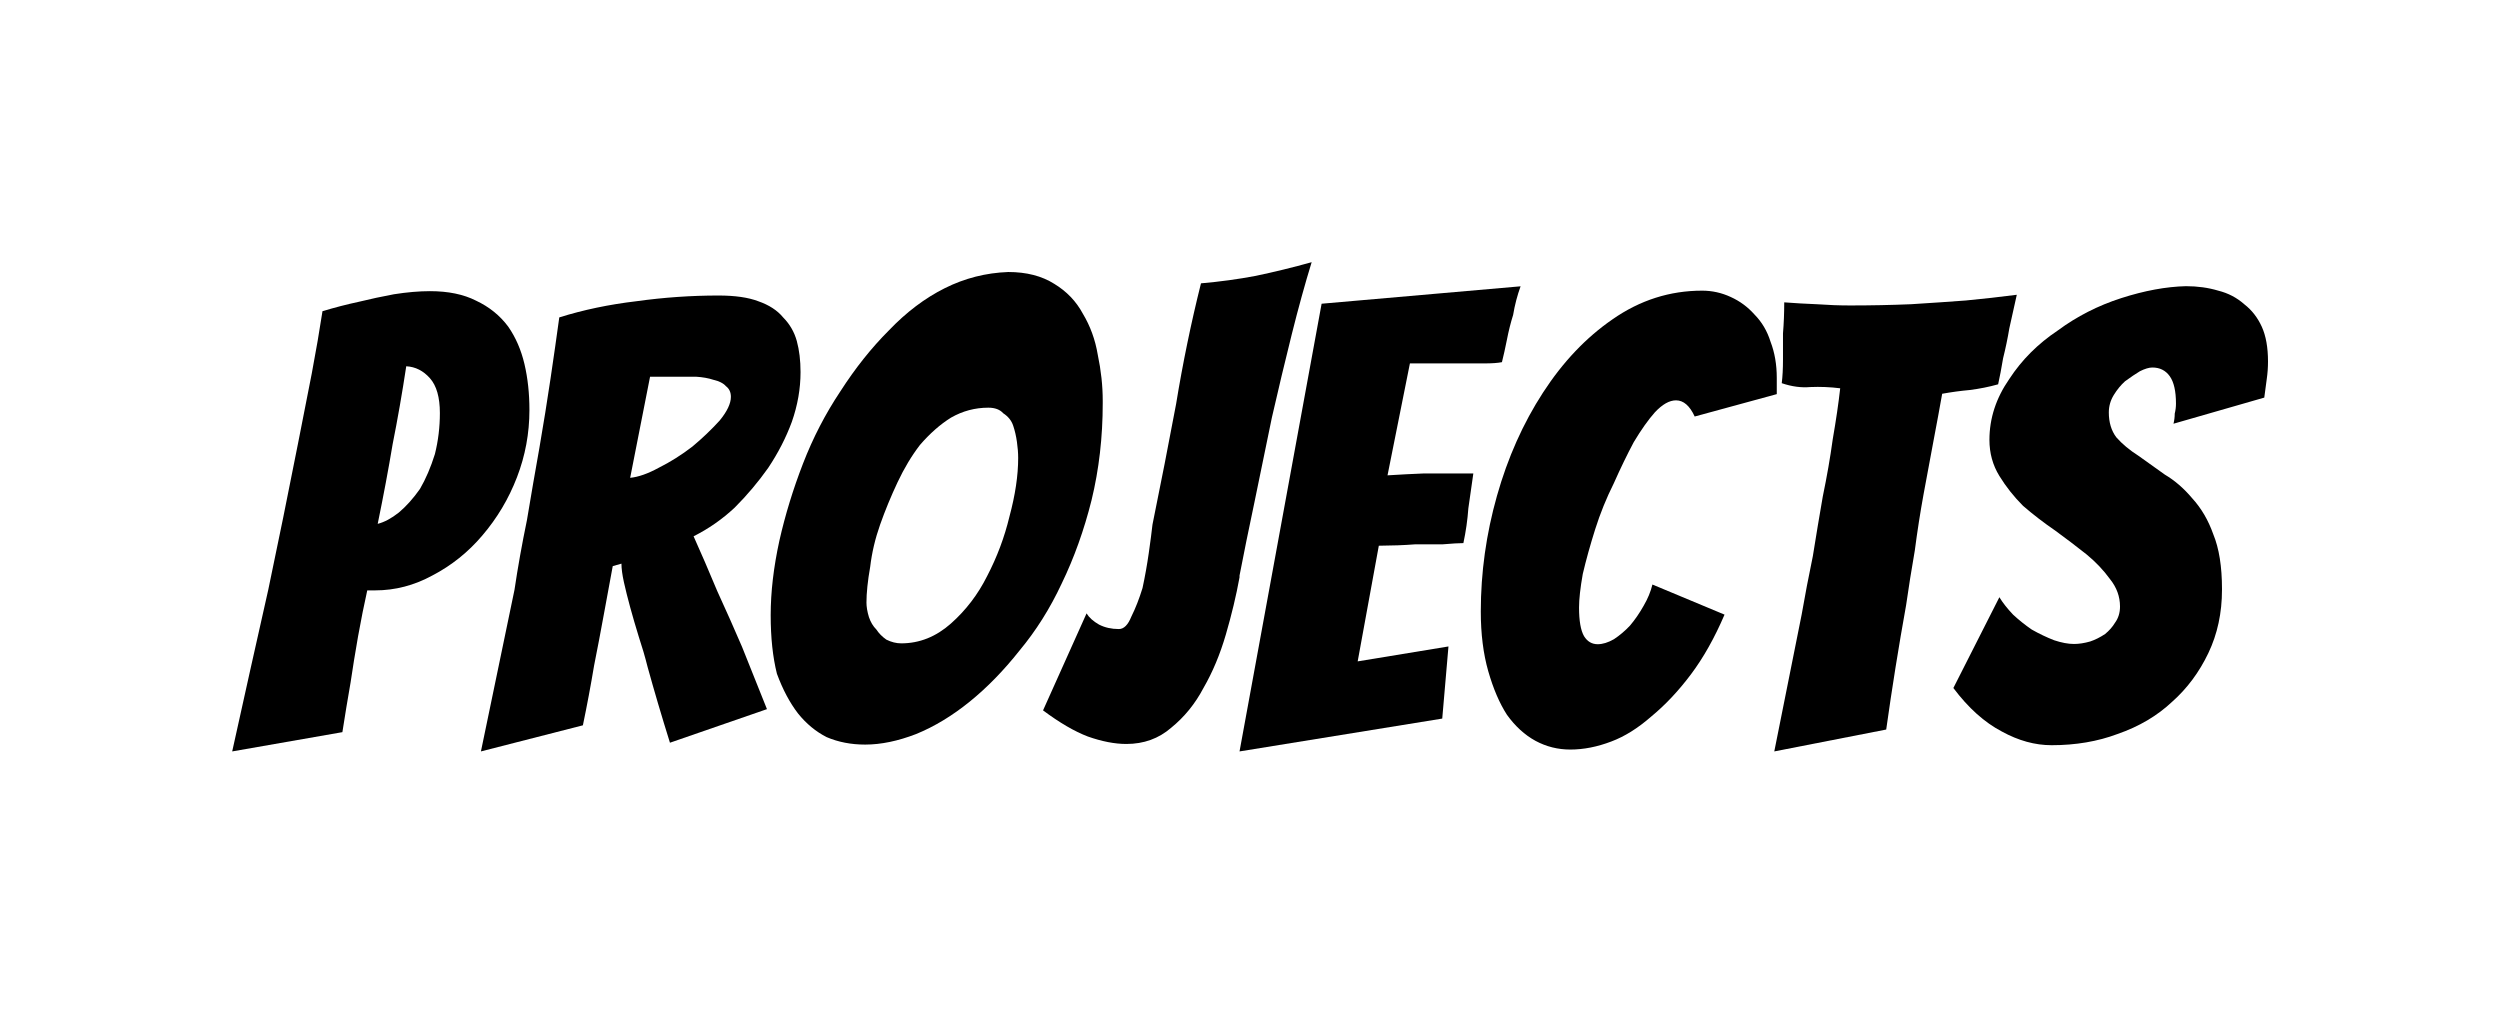 <?xml version="1.0" encoding="UTF-8" standalone="no"?>
<!-- Created with Inkscape (http://www.inkscape.org/) -->

<svg
   width="370"
   height="150"
   viewBox="0 0 97.9 39.67"
   version="1.1"
   id="svg1519"
   inkscape:version="1.1.2 (76b9e6a115, 2022-02-25)"
   sodipodi:docname="title.svg"
   xmlns:inkscape="http://www.inkscape.org/namespaces/inkscape"
   xmlns:sodipodi="http://sodipodi.sourceforge.net/DTD/sodipodi-0.dtd"
   xmlns="http://www.w3.org/2000/svg"
   xmlns:svg="http://www.w3.org/2000/svg">
  <sodipodi:namedview
     id="namedview1521"
     pagecolor="#ffffff"
     bordercolor="#111111"
     borderopacity="1"
     inkscape:pageshadow="0"
     inkscape:pageopacity="0"
     inkscape:pagecheckerboard="1"
     inkscape:document-units="px"
     showgrid="false"
     inkscape:snap-global="true"
     inkscape:zoom="1"
     inkscape:cx="289.5"
     inkscape:cy="378.5"
     inkscape:window-width="1920"
     inkscape:window-height="1052"
     inkscape:window-x="0"
     inkscape:window-y="0"
     inkscape:window-maximized="1"
     inkscape:current-layer="layer1"
     units="px"
     lock-margins="true"
     width="370in" />
  <defs
     id="defs1516" />
  <g
     inkscape:label="Layer 1"
     inkscape:groupmode="layer"
     id="layer1">
    <g
       id="projects-title"
       transform="matrix(0.487,0,0,0.487,-34.25,-13.44)"
       stroke-width="1.1"
       aria-label="Projects">
      <path
         id="projects-letter-p"
         d="m 89,88 q 1.5,-6.8 2.9,-13 0.55,-2.7 1.2,-5.8 0.6,-3 1.2,-6 0.56,-2.9 1.1,-5.6 0.51,-2.7 0.86,-5 1.5,-0.45 2.9,-0.75 1.44,-0.35 2.84,-0.61 1.6,-0.25 2.9,-0.25 2.2,0 3.7,0.76 1.6,0.75 2.6,2.1 0.9,1.3 1.3,3 0.4,1.7 0.4,3.7 0,2.8 -1,5.4 -1,2.6 -2.8,4.7 -1.7,2 -4,3.2 -2.2,1.2 -4.6,1.2 h -0.64 q -0.38,1.7 -0.74,3.7 -0.35,2 -0.6,3.7 -0.35,2 -0.66,4 z m 14,-31 q -0.5,3.3 -1.1,6.3 -0.5,3 -1.2,6.4 0.8,-0.2 1.7,-0.91 0.9,-0.76 1.7,-1.9 0.7,-1.2 1.2,-2.8 0.4,-1.6 0.4,-3.3 0,-1.9 -0.8,-2.8 -0.8,-0.9 -1.9,-0.96 z"
         className="projectsLetter" />
      <path
         id="projects-letter-r"
         d="m 109,88 q 1.4,-6.7 2.7,-13 0.4,-2.7 1,-5.6 0.5,-3 1,-5.8 0.5,-2.9 0.9,-5.6 0.4,-2.7 0.7,-4.9 2.9,-0.91 6.2,-1.3 3.3,-0.46 6.6,-0.46 2,0 3.2,0.46 1.3,0.45 2,1.3 0.8,0.81 1.1,1.9 0.3,1.1 0.3,2.5 0,2 -0.7,4 -0.7,1.9 -1.9,3.7 -1.2,1.7 -2.7,3.2 -1.5,1.4 -3.3,2.3 0.9,2 1.9,4.4 1.1,2.4 2,4.5 1,2.5 2,5 l -7.8,2.7 q -1,-3.2 -1.8,-6.1 -0.3,-1.2 -0.7,-2.4 -0.4,-1.3 -0.7,-2.4 -0.3,-1.1 -0.5,-2 -0.2,-0.91 -0.2,-1.5 l -0.7,0.2 q -0.3,1.6 -0.7,3.8 -0.4,2.2 -0.8,4.2 -0.4,2.4 -0.9,4.8 z m 12,-22 q 1,-0.1 2.3,-0.81 1.4,-0.7 2.7,-1.7 1.2,-1 2.2,-2.1 0.9,-1.1 0.9,-1.9 0,-0.56 -0.4,-0.86 -0.3,-0.35 -1,-0.51 -0.6,-0.2 -1.4,-0.25 -0.7,0 -1.5,0 -0.6,0 -1.2,0 -0.5,0 -1,0 z"
         className="projectsLetter" />
      <path
         id="projects-letter-o"
         d="m 159,60 q 0,4.1 -0.9,7.8 -0.9,3.6 -2.4,6.7 -1.4,3 -3.4,5.4 -1.9,2.4 -4,4.1 -2.1,1.7 -4.3,2.6 -2.2,0.85 -4.1,0.85 -1.7,0 -3.1,-0.6 -1.3,-0.66 -2.3,-1.9 -1,-1.3 -1.7,-3.2 -0.5,-2 -0.5,-4.7 0,-2.8 0.7,-6 0.7,-3.1 1.9,-6.2 1.2,-3.1 3,-5.8 1.8,-2.8 3.9,-4.9 2.1,-2.2 4.5,-3.4 2.4,-1.2 5.1,-1.3 2.2,0 3.7,0.95 1.5,0.91 2.3,2.4 0.9,1.5 1.2,3.3 0.4,1.9 0.4,3.7 z m -19,16 q 0,0.55 0.2,1.2 0.2,0.6 0.6,1 0.3,0.46 0.8,0.81 0.6,0.3 1.2,0.3 2.2,0 4,-1.6 1.8,-1.6 2.9,-3.8 1.2,-2.3 1.8,-4.8 0.7,-2.6 0.7,-4.7 0,-0.61 -0.1,-1.3 -0.1,-0.71 -0.3,-1.3 -0.2,-0.61 -0.8,-1 -0.4,-0.45 -1.2,-0.45 -1.6,0 -3,0.8 -1.3,0.81 -2.5,2.2 -1,1.3 -1.8,3 -0.8,1.7 -1.4,3.4 -0.6,1.7 -0.8,3.4 -0.3,1.7 -0.3,2.9 z"
         className="projectsLetter" />
      <path
         id="projects-letter-j"
         d="m 170,74 q -0.4,2.2 -1.1,4.6 -0.7,2.4 -1.8,4.3 -1,1.9 -2.6,3.2 -1.5,1.3 -3.6,1.3 -1.4,0 -3.1,-0.6 -1.6,-0.61 -3.6,-2.1 l 3.5,-7.8 q 0.3,0.5 1,0.9 0.7,0.36 1.6,0.36 0.6,0 1,-1 0.5,-1 0.9,-2.3 0.3,-1.4 0.5,-2.8 0.2,-1.4 0.3,-2.3 1,-4.9 1.9,-9.7 0.8,-4.9 2,-9.7 2.3,-0.2 4.4,-0.6 2.2,-0.46 4.5,-1.1 -0.8,2.6 -1.6,5.8 -0.8,3.2 -1.6,6.7 -0.7,3.4 -1.4,6.8 -0.7,3.3 -1.2,5.9 z"
         className="projectsLetter" />
      <path
         id="projects-letter-e"
         d="m 170,88 6.6,-36 16,-1.4 q -0.4,1.1 -0.6,2.3 -0.3,0.96 -0.5,2 -0.2,1 -0.4,1.8 -0.5,0.1 -1.4,0.1 -0.9,0 -2,0 -1.1,0 -2.2,0 -1,0 -1.8,0 l -1.8,9 q 1.6,-0.1 2.9,-0.15 1.1,0 2.3,0 1.2,0 1.7,0 -0.2,1.4 -0.4,2.8 -0.1,1.4 -0.4,2.8 -0.5,0 -1.7,0.1 -1.1,0 -2.2,0 -1.3,0.1 -2.9,0.11 l -1.7,9.3 7.3,-1.2 -0.5,5.8 z"
         className="projectsLetter" />
      <path
         id="projects-letter-c"
         d="m 209,77 q -1.2,2.8 -2.7,4.8 -1.5,2 -3.2,3.4 -1.6,1.4 -3.2,2 -1.7,0.65 -3.3,0.65 -1.5,0 -2.8,-0.7 -1.3,-0.71 -2.3,-2.1 -0.9,-1.4 -1.5,-3.5 -0.6,-2.1 -0.6,-4.8 0,-4.7 1.3,-9.3 1.3,-4.6 3.7,-8.3 2.4,-3.7 5.6,-5.9 3.3,-2.3 7.2,-2.3 1.2,0 2.3,0.51 1.1,0.5 1.9,1.4 0.9,0.91 1.3,2.2 0.5,1.3 0.5,2.9 0,0.31 0,0.66 0,0.3 0,0.65 l -6.6,1.8 q -0.6,-1.3 -1.5,-1.3 -0.8,0 -1.7,0.96 -0.8,0.9 -1.7,2.4 -0.8,1.5 -1.6,3.3 -0.9,1.8 -1.5,3.7 -0.6,1.9 -1,3.6 -0.3,1.7 -0.3,2.7 0,1.6 0.4,2.3 0.4,0.65 1.1,0.65 0.6,0 1.3,-0.4 0.7,-0.46 1.3,-1.1 0.6,-0.71 1.1,-1.6 0.5,-0.86 0.7,-1.7 z"
         className="projectsLetter" />
      <path
         id="projects-letter-t"
         d="m 213,88 q 1.1,-5.5 2.2,-11 0.4,-2.3 0.9,-4.7 0.4,-2.5 0.8,-4.8 0.5,-2.4 0.8,-4.6 0.4,-2.3 0.6,-4.1 -1.2,-0.15 -2.4,-0.1 -1.1,0.1 -2.3,-0.31 0.1,-0.8 0.1,-1.9 0,-1.1 0,-2.1 0.1,-1.2 0.1,-2.5 1.3,0.1 2.6,0.15 1.4,0.1 2.7,0.1 2.5,0 4.9,-0.1 2.4,-0.15 4.4,-0.3 2.1,-0.2 4.1,-0.46 l -0.6,2.7 q -0.2,1.2 -0.5,2.4 -0.2,1.2 -0.4,2.1 -1.1,0.31 -2.3,0.46 -1.1,0.1 -2.2,0.3 -0.3,1.7 -0.7,3.8 -0.4,2.1 -0.8,4.3 -0.4,2.2 -0.7,4.5 -0.4,2.3 -0.7,4.4 -0.9,5 -1.6,10 z"
         className="projectsLetter" />
      <path
         id="projects-letter-s"
         d="m 249,75 q 0,2.8 -1.1,5.1 -1.1,2.3 -2.9,3.9 -1.8,1.7 -4.4,2.6 -2.4,0.9 -5.3,0.9 -2,0 -4,-1.1 -2.1,-1.1 -3.9,-3.5 l 3.7,-7.3 q 0.4,0.66 1.1,1.4 0.7,0.65 1.5,1.2 0.9,0.51 1.8,0.86 0.9,0.3 1.6,0.3 0.6,0 1.3,-0.2 0.6,-0.2 1.2,-0.6 0.5,-0.41 0.8,-0.91 0.4,-0.55 0.4,-1.3 0,-1.2 -0.8,-2.2 -0.8,-1.1 -1.9,-2 -1.2,-0.95 -2.5,-1.9 -1.4,-0.96 -2.6,-2 -1.1,-1.1 -1.9,-2.4 -0.8,-1.3 -0.8,-2.9 0,-2.6 1.6,-4.9 1.5,-2.3 3.9,-3.9 2.3,-1.7 5.1,-2.6 2.8,-0.9 5.2,-0.96 1.4,0 2.6,0.36 1.2,0.3 2.1,1.1 0.9,0.7 1.4,1.8 0.5,1.1 0.5,2.8 0,0.71 -0.1,1.4 -0.1,0.7 -0.2,1.5 l -7.3,2.1 q 0.1,-0.41 0.1,-0.81 0.1,-0.4 0.1,-0.81 0,-1.5 -0.5,-2.2 -0.5,-0.7 -1.4,-0.7 -0.4,0 -1,0.3 -0.5,0.3 -1.2,0.81 -0.5,0.45 -0.9,1.1 -0.4,0.65 -0.4,1.4 0,1.2 0.6,2 0.7,0.8 1.8,1.5 1,0.7 2.1,1.5 1.2,0.71 2.2,1.9 1.1,1.2 1.7,2.9 0.7,1.7 0.7,4.4 z"
         className="projectsLetter" />
    </g>
    <g
       id="thedojo-link"
       transform="matrix(0.761,0,0,0.761,-105.1,-16.51)"
       stroke-width="0.78"
       aria-label="the DOJO">
      <path
         id="thedojo-letter-t"
         d="m 148,119 q 0.8,-3.8 1.5,-7.5 0.3,-1.6 0.6,-3.3 0.3,-1.7 0.6,-3.3 0.3,-1.7 0.5,-3.2 0.3,-1.6 0.4,-2.9 -0.8,-0.1 -1.6,-0.1 -0.8,0 -1.6,-0.21 0,-0.55 0,-1.3 0,-0.75 0.1,-1.5 0,-0.8 0,-1.7 1,0.1 1.9,0.11 0.9,0 1.8,0 1.7,0 3.4,-0.1 1.6,-0.1 3,-0.21 1.5,-0.14 2.8,-0.31 l -0.4,1.9 q -0.1,0.8 -0.3,1.6 -0.2,0.84 -0.3,1.4 -0.8,0.21 -1.6,0.31 -0.7,0.1 -1.5,0.21 -0.2,1.2 -0.5,2.7 -0.3,1.4 -0.6,3 -0.2,1.5 -0.5,3.1 -0.2,1.6 -0.4,3 -0.6,3.5 -1.1,7.2 z" />
      <path
         id="thedojo-letter-h"
         d="m 158,120 q 1,-4.9 1.9,-9.5 0.3,-2 0.7,-4.1 0.4,-2.2 0.7,-4.3 0.3,-2 0.6,-4 0.3,-2 0.5,-3.6 0.8,0 1.5,0.1 0.7,0 1.3,0.1 0.7,0 1.3,0.1 0.7,0 1.5,0 -0.6,2.5 -1.1,4.9 -0.6,2.5 -1.1,5 l 3.5,-0.4 q 0.4,-2.5 0.8,-4.8 0.4,-2.3 1,-4.8 0.8,-0.14 1.8,-0.2 1,-0.11 1.8,-0.18 0.8,-0.1 1.4,-0.1 0.6,-0.1 0.6,-0.1 -0.5,1.6 -0.9,3.4 -0.5,1.8 -0.9,3.78 -0.4,2 -0.8,4 -0.4,2.1 -0.7,3.9 -0.7,4.4 -1.4,9 l -5.4,0.7 q 0.4,-2.1 0.8,-4.1 0.3,-1.7 0.7,-3.5 0.4,-1.8 0.6,-3.1 l -3.4,0.3 q -0.3,1.4 -0.6,3.1 -0.3,1.7 -0.6,3.3 -0.4,1.9 -0.8,3.8 z" />
      <path
         id="thedojo-letter-e"
         d="m 174,119 4.6,-25 11,-0.94 q -0.3,0.77 -0.5,1.6 -0.1,0.66 -0.3,1.4 -0.1,0.69 -0.2,1.2 -0.4,0 -1.1,0.1 -0.6,0 -1.3,0 -0.7,0 -1.5,0 -0.7,0 -1.3,0 l -1.2,6.24 q 1.1,-0.1 2,-0.1 0.8,0 1.6,0 0.8,0 1.2,-0.1 -0.2,1 -0.3,2 -0.1,0.9 -0.3,1.9 -0.3,0 -1.1,0 -0.8,0 -1.6,0.1 -0.9,0 -2,0 l -1.2,6.4 5.1,-0.8 -0.3,4 z" />
      <path
         id="thedojo-letter-d"
         d="m 210,102 q 0,1.8 -0.5,3.9 -0.6,2 -1.5,4 -0.9,2 -2.3,3.9 -1.4,1.8 -3.1,3.2 -1.8,1.3 -3.9,2.1 -2,0.9 -4.3,0.9 -0.5,0 -1,-0.1 -0.5,0 -1,-0.1 1,-4.8 1.9,-9.3 0.3,-2 0.7,-4 0.4,-2.1 0.7,-4.1 0.4,-2 0.7,-3.9 0.3,-1.9 0.5,-3.3 1.5,-0.28 3.1,-0.52 1.5,-0.24 3.1,-0.24 1.9,0 3.2,0.59 1.3,0.59 2.1,1.6 0.8,1.01 1.2,2.4 0.4,1.37 0.4,2.87 z m -8.2,-2.7 q -0.4,2.1 -0.8,4 -0.4,1.8 -0.9,3.7 -0.4,2 -0.8,4 -0.4,2.1 -0.8,4.6 0.8,-0.6 1.6,-1.5 0.8,-1 1.5,-2.2 0.7,-1.3 1.3,-2.7 0.5,-1.4 1,-2.7 0.4,-1.3 0.6,-2.4 0.2,-1.2 0.2,-2 0,-1.3 -0.7,-2 -0.7,-0.73 -2.2,-0.73 z" />
      <path
         id="thedojo-letter-o"
         d="m 227,101 q 0,2.8 -0.6,5.4 -0.6,2.5 -1.6,4.6 -1,2.1 -2.4,3.8 -1.3,1.6 -2.8,2.8 -1.4,1.1 -2.9,1.8 -1.5,0.5 -2.9,0.5 -1.1,0 -2.1,-0.4 -0.9,-0.4 -1.6,-1.3 -0.7,-0.8 -1.1,-2.1 -0.4,-1.4 -0.4,-3.3 0,-1.9 0.5,-4.1 0.5,-2.1 1.3,-4.3 0.8,-2.1 2.1,-4 1.2,-1.9 2.6,-3.4 1.5,-1.5 3.2,-2.4 1.6,-0.87 3.4,-0.87 1.6,0 2.6,0.66 1.1,0.63 1.6,1.7 0.6,1 0.8,2.3 0.3,1.3 0.3,2.61 z m -13,11 q 0,0.4 0.1,0.8 0.2,0.4 0.4,0.7 0.2,0.4 0.6,0.6 0.4,0.2 0.8,0.2 1.5,0 2.8,-1.1 1.2,-1 2,-2.6 0.8,-1.6 1.2,-3.3 0.5,-1.8 0.5,-3.3 0,-0.4 -0.1,-0.9 -0.1,-0.5 -0.2,-0.9 -0.2,-0.4 -0.5,-0.7 -0.3,-0.3 -0.9,-0.3 -1.1,0 -2,0.6 -1,0.5 -1.7,1.5 -0.8,0.9 -1.3,2 -0.6,1.2 -1,2.4 -0.4,1.2 -0.6,2.3 -0.1,1.2 -0.1,2 z" />
      <path
         id="thedojo-letter-j"
         d="m 233,110 q -0.3,1.5 -0.7,3.2 -0.5,1.6 -1.3,2.9 -0.7,1.4 -1.8,2.3 -1,0.8 -2.5,0.8 -0.9,0 -2.1,-0.4 -1.1,-0.4 -2.5,-1.4 l 2.4,-5.4 q 0.2,0.4 0.7,0.7 0.5,0.2 1.1,0.2 0.4,0 0.7,-0.7 0.4,-0.7 0.6,-1.6 0.3,-0.9 0.4,-1.9 0.1,-1 0.2,-1.6 0.7,-3.3 1.3,-6.7 0.6,-3.3 1.4,-6.7 1.5,-0.14 3,-0.42 1.6,-0.31 3.1,-0.73 -0.5,1.8 -1.1,4 -0.6,2.2 -1.1,4.55 -0.5,2.4 -1,4.7 -0.4,2.3 -0.8,4.1 z" />
      <path
         d="m 252,101 q 0,2.8 -0.6,5.4 -0.6,2.5 -1.6,4.6 -1,2.1 -2.3,3.8 -1.4,1.6 -2.8,2.8 -1.5,1.1 -3,1.8 -1.5,0.5 -2.8,0.5 -1.2,0 -2.1,-0.4 -1,-0.4 -1.7,-1.3 -0.6,-0.8 -1.1,-2.1 -0.3,-1.4 -0.3,-3.3 0,-1.9 0.4,-4.1 0.5,-2.1 1.4,-4.3 0.8,-2.1 2,-4 1.2,-1.9 2.7,-3.4 1.4,-1.5 3.1,-2.4 1.7,-0.9 3.5,-0.87 1.6,0 2.6,0.66 1,0.63 1.6,1.7 0.6,1 0.8,2.3 0.2,1.3 0.2,2.61 z m -13,11 q 0,0.4 0.2,0.8 0.1,0.4 0.4,0.7 0.2,0.4 0.5,0.6 0.4,0.2 0.8,0.2 1.6,0 2.8,-1.1 1.2,-1 2,-2.6 0.8,-1.6 1.3,-3.3 0.4,-1.8 0.4,-3.3 0,-0.4 -0.1,-0.9 0,-0.5 -0.2,-0.9 -0.1,-0.4 -0.5,-0.7 -0.3,-0.3 -0.8,-0.3 -1.1,0 -2.1,0.6 -0.9,0.5 -1.7,1.5 -0.7,0.9 -1.3,2 -0.5,1.2 -0.9,2.4 -0.4,1.2 -0.6,2.3 -0.2,1.2 -0.2,2 z"
         id="path839" />
    </g>
    <g
       id="aboutme-link"
       transform="matrix(1.079,0,0,1.079,-165.4,-25.91)"
       stroke-width="0.62"
       aria-label="about me">
      <path
         id="aboutme-letter-a"
         d="m 178,144 q -0.9,0 -1.5,-0.6 -0.6,-0.6 -0.6,-1.4 v -4.2 q 0,-0.8 0.6,-1.4 0.6,-0.6 1.5,-0.6 h 2.1 q 0.5,0 0.7,-0.3 0.3,-0.3 0.3,-0.7 v -1 q 0,-0.4 -0.3,-0.7 -0.2,-0.3 -0.7,-0.3 h -3 l 0.6,-2.6 h 4 q 0.9,0 1.4,0.6 0.6,0.6 0.6,1.4 v 12 z m 1.5,-2.6 h 1.6 v -3 h -1.6 q -0.4,0 -0.7,0.3 -0.3,0.3 -0.3,0.7 v 1 q 0,0.4 0.3,0.7 0.3,0.3 0.7,0.3 z" />
      <path
         id="aboutme-letter-b"
         d="m 185,144 v -20 l 2.6,-0.6 v 6.9 h 3.2 q 0.8,0 1.4,0.6 0.6,0.5 0.6,1.4 v 9.8 q 0,0.8 -0.6,1.4 -0.6,0.6 -1.4,0.6 z m 2.6,-2.6 h 1.6 q 0.4,0 0.7,-0.3 0.3,-0.3 0.3,-0.7 v -6.6 q 0,-0.4 -0.3,-0.7 -0.3,-0.3 -0.7,-0.3 h -1.6 z" />
      <path
         id="aboutme-letter-o"
         d="m 197,144 q -0.8,0 -1.4,-0.6 -0.6,-0.6 -0.6,-1.4 v -9.8 q 0,-0.8 0.6,-1.4 0.6,-0.6 1.4,-0.6 h 3.8 q 0.8,0 1.4,0.6 0.6,0.6 0.6,1.4 v 9.8 q 0,0.8 -0.6,1.4 -0.6,0.6 -1.4,0.6 z m 1.6,-2.6 h 0.6 q 0.4,0 0.7,-0.3 0.3,-0.3 0.3,-0.7 v -6.6 q 0,-0.4 -0.3,-0.7 -0.3,-0.3 -0.7,-0.3 h -0.6 q -0.4,0 -0.7,0.3 -0.3,0.3 -0.3,0.7 v 6.6 q 0,0.4 0.3,0.7 0.3,0.3 0.7,0.3 z" />
      <path
         id="aboutme-letter-u"
         d="m 206,144 q -0.8,0 -1.4,-0.6 -0.6,-0.6 -0.6,-1.4 v -12 h 2.6 v 10 q 0,0.4 0.3,0.7 0.3,0.3 0.7,0.3 h 1.6 v -11 h 2.6 v 14 z" />
      <path
         id="aboutme-letter-t"
         d="m 214,144 v -20 l 2.6,-0.6 v 6.9 h 3.3 l -0.7,2.6 h -2.6 v 11 z" />
      <path
         id="aboutme-letter-m"
         d="m 226,144 v -14 h 11 q 0.9,0 1.4,0.6 0.6,0.6 0.6,1.4 v 12 h -2.6 v -10 q 0,-0.4 -0.3,-0.7 -0.3,-0.3 -0.7,-0.3 h -1.6 v 11 h -2.6 v -10 q 0,-0.4 -0.3,-0.7 -0.3,-0.3 -0.7,-0.3 h -1.6 v 11 z" />
      <path
         id="aboutme-letter-e"
         d="m 243,144 q -0.8,0 -1.4,-0.6 -0.6,-0.6 -0.6,-1.4 v -9.8 q 0,-0.9 0.6,-1.4 0.6,-0.6 1.4,-0.6 h 3.8 q 0.8,0 1.4,0.6 0.6,0.5 0.6,1.4 v 4.2 q 0,0.8 -0.6,1.4 -0.6,0.6 -1.4,0.6 h -3.2 v 2 q 0,0.4 0.3,0.7 0.3,0.3 0.7,0.3 h 3.6 l 0.6,2.6 z m 0.6,-8.2 h 1.6 q 0.4,0 0.7,-0.3 0.3,-0.3 0.3,-0.7 v -1 q 0,-0.4 -0.3,-0.7 -0.3,-0.3 -0.7,-0.3 h -0.6 q -0.4,0 -0.7,0.3 -0.3,0.3 -0.3,0.7 z" />
    </g>
  </g>
</svg>
